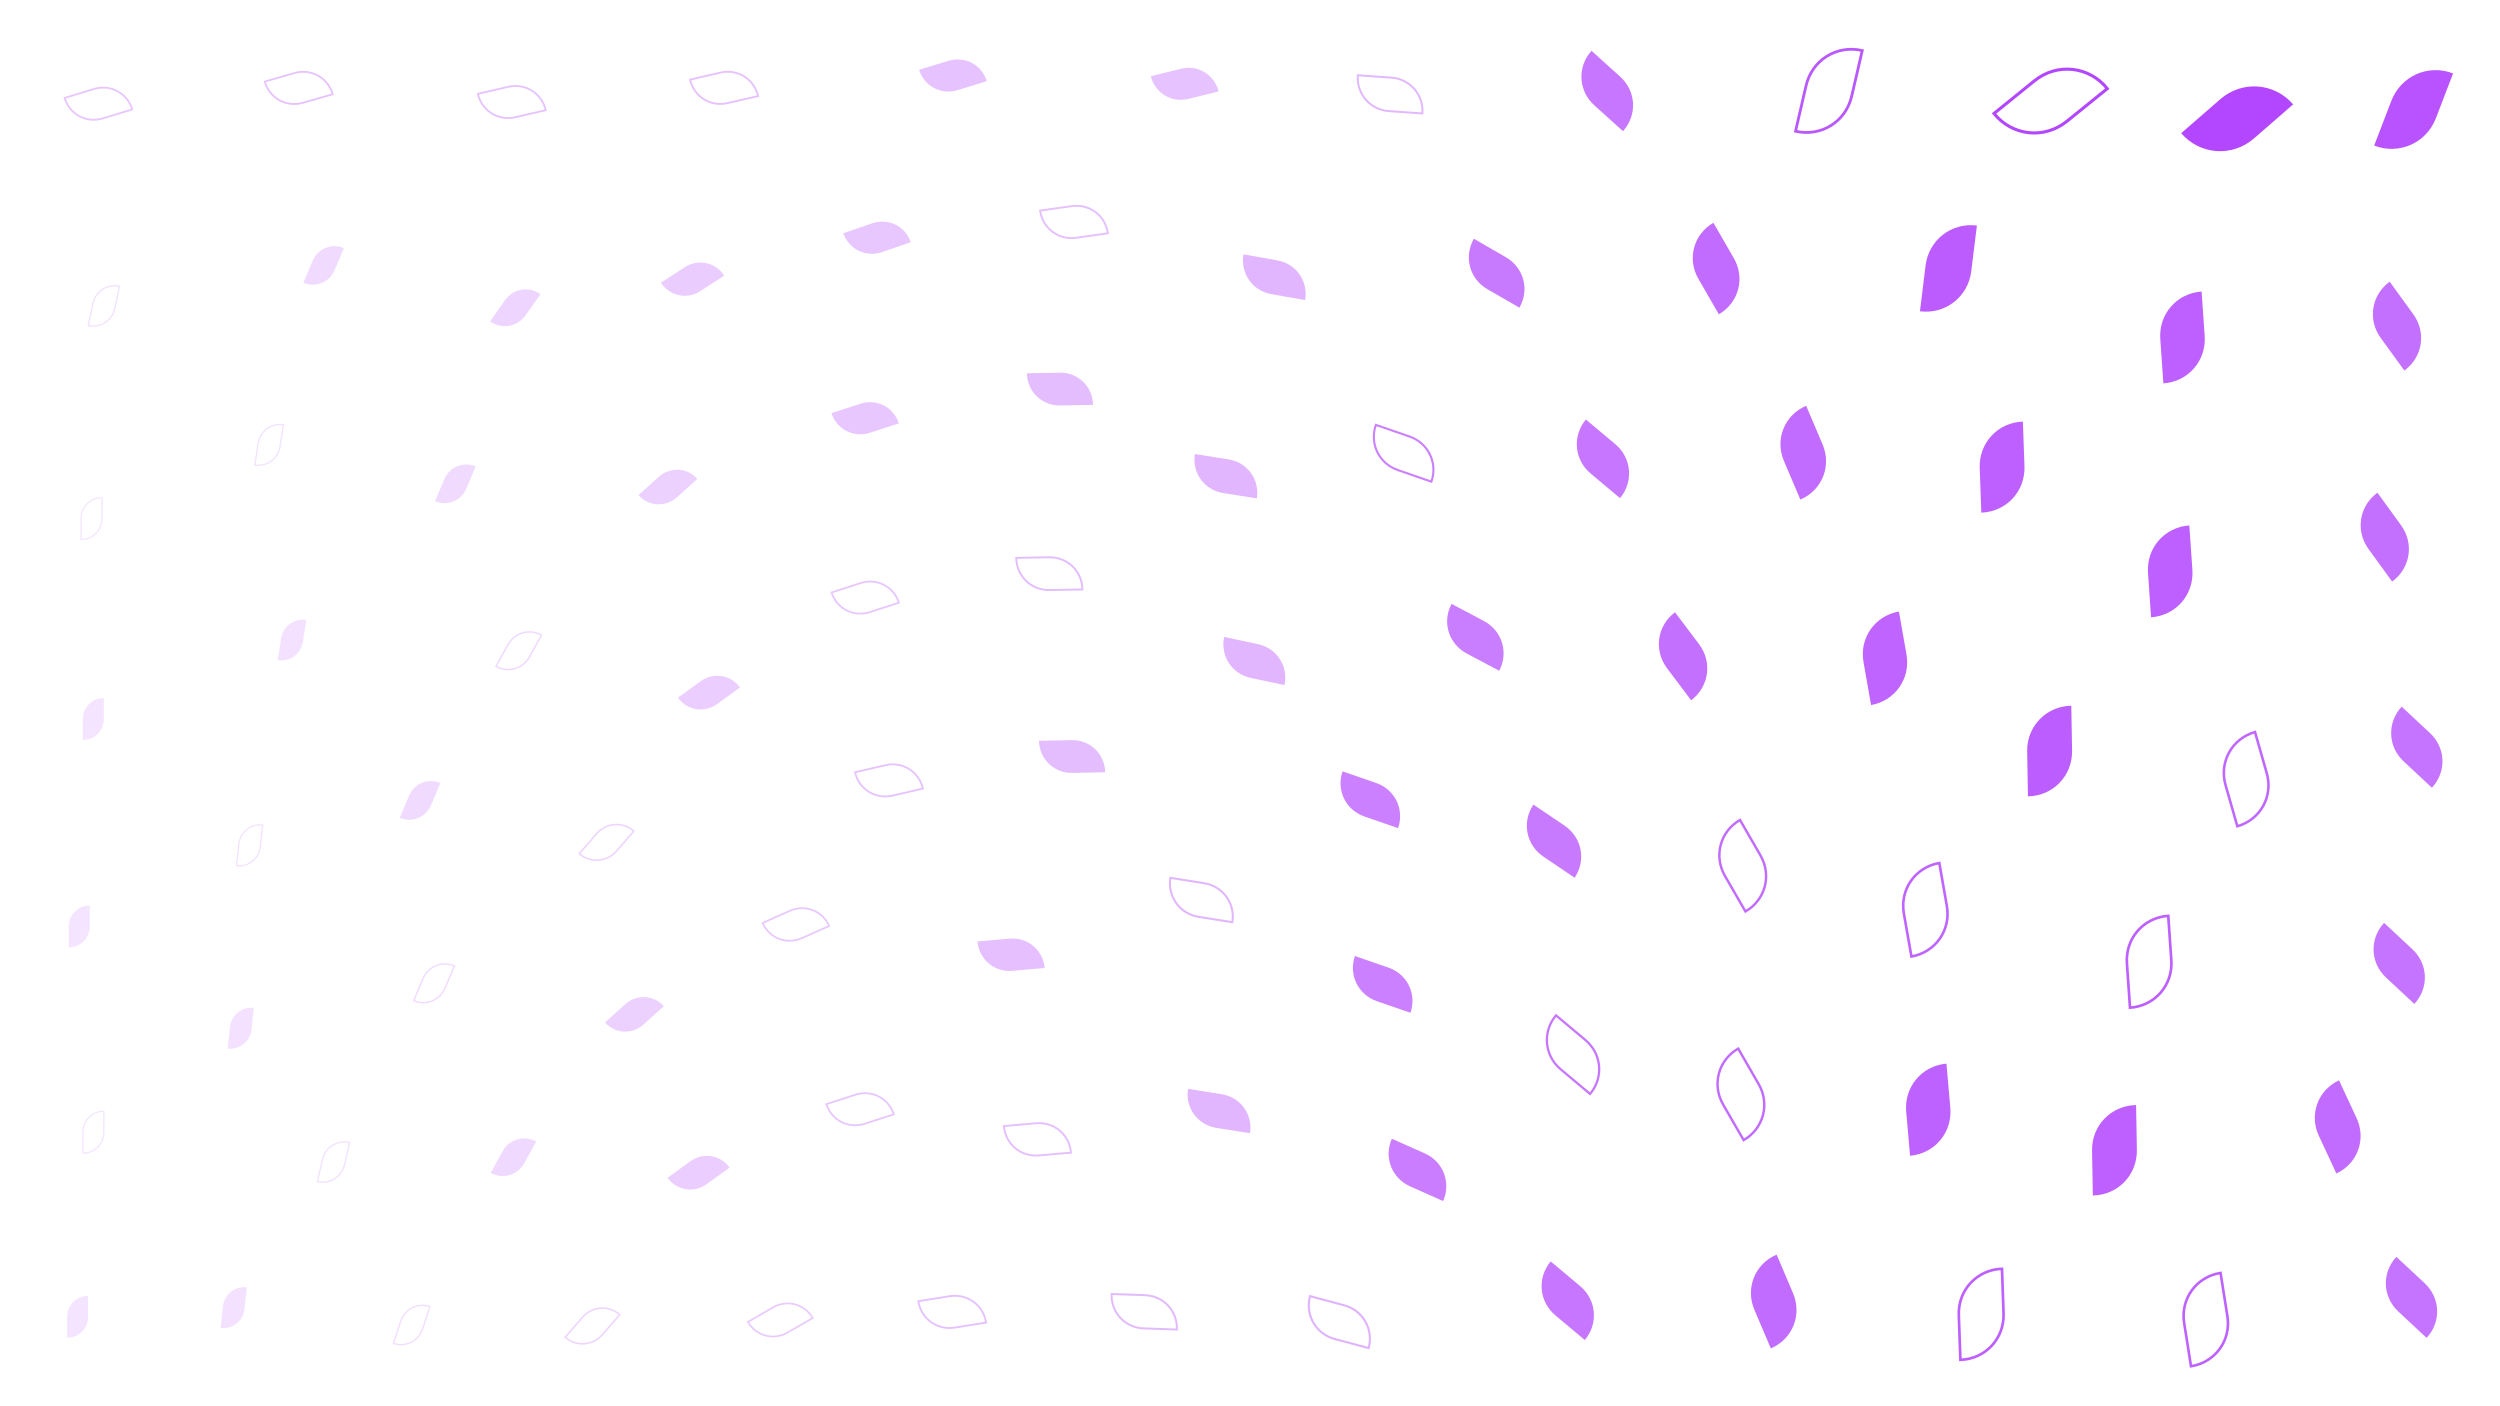 <svg xmlns="http://www.w3.org/2000/svg" version="1.1" xmlns:xlink="http://www.w3.org/1999/xlink" xmlns:svgjs="http://svgjs.dev/svgjs" viewBox="0 0 1422 800"><defs><filter id="llleaves-blur-2" x="-100%" y="-100%" width="400%" height="400%"><feGaussianBlur in="SourceGraphic" stdDeviation="2"></feGaussianBlur></filter><filter id="llleaves-blur-3" x="-100%" y="-100%" width="400%" height="400%"><feGaussianBlur in="SourceGraphic" stdDeviation="4"></feGaussianBlur></filter><filter id="llleaves-blur-4" x="-100%" y="-100%" width="400%" height="400%"><feGaussianBlur in="SourceGraphic" stdDeviation="12"></feGaussianBlur></filter></defs><g fill="#ab34ff" style="--darkreader-inline-fill:#4a0080;" data-darkreader-inline-fill=""><path d="M1315 523H1365C1393 523 1415 545 1415 573H1365C1337 573 1315 551 1315 523Z " transform="matrix(-0.322,-0.3,0.3,-0.322,1639.802,1133.939)" opacity="0.68"></path><path d="M1306 281H1356C1384 281 1406 303 1406 331H1356C1328 331 1306 309 1306 281Z " transform="matrix(-0.269,-0.371,0.371,-0.269,1607.704,890.915)" opacity="0.70"></path><path d="M907 348H957C985 348 1007 370 1007 398H957C929 398 907 376 907 348Z " transform="matrix(-0.274,-0.364,0.364,-0.274,1083.776,823.832)" opacity="0.70"></path><path d="M116 339H166C194 339 216 361 216 389H166C138 389 116 367 116 339Z " transform="matrix(-0.039,0.248,-0.248,-0.039,262.834,337.118)" filter="url(#llleaves-blur-3)" opacity="0.38"></path><path d="M801 130H851C879 130 901 152 901 180H851C823 180 801 158 801 130Z " transform="matrix(-0.364,-0.21,0.21,-0.364,1128.511,390.535)" opacity="0.65"></path><path d="M1279 616H1329C1357 616 1379 638 1379 666H1329C1301 666 1279 644 1279 616Z " transform="matrix(-0.2,-0.43,0.43,-0.2,1319.855,1340.66)" opacity="0.73"></path><path d="M1047 606H1097C1125 606 1147 628 1147 656H1097C1069 656 1047 634 1047 606Z " transform="matrix(-0.044,-0.502,0.502,-0.044,828.301,1209.657)" opacity="0.77"></path><path d="M209 250H259C287 250 309 272 309 300H259C231 300 209 278 209 250Z " transform="matrix(-0.106,0.251,-0.251,-0.106,355.489,239.339)" filter="url(#llleaves-blur-3)" opacity="0.42"></path><path d="M864 27H914C942 27 964 49 964 77H914C886 77 864 55 864 27Z " transform="matrix(-0.326,-0.294,0.294,-0.326,1196.878,337.419)" opacity="0.67"></path><path d="M-6 724H44C72 724 94 746 94 774H44C16 774 -6 752 -6 724Z " transform="matrix(1.4584641356874192e-17,0.238,-0.238,1.4584641356874192e-17,222.401,738.52)" filter="url(#llleaves-blur-3)" opacity="0.36"></path><path d="M560 405H610C638 405 660 427 660 455H610C582 455 560 433 560 405Z " transform="matrix(-0.373,0.007,-0.007,-0.373,840.349,586.432)" filter="url(#llleaves-blur-2)" opacity="0.57"></path><path d="M976 233H1026C1054 233 1076 255 1076 283H1026C998 283 976 261 976 233Z " transform="matrix(-0.187,-0.44,0.44,-0.187,1104.034,757.171)" opacity="0.73"></path><path d="M344 134H394C422 134 444 156 444 184H394C366 184 344 162 344 134Z " transform="matrix(-0.272,0.176,-0.176,-0.272,529.091,132.684)" filter="url(#llleaves-blur-2)" opacity="0.50"></path><path d="M1116 402H1166C1194 402 1216 424 1216 452H1166C1138 452 1116 430 1116 402Z " transform="matrix(-0.009,-0.511,0.511,-0.009,958.121,1026.871)" opacity="0.79"></path><path d="M353 369H403C431 369 453 391 453 419H403C375 419 353 397 353 369Z " transform="matrix(-0.259,0.188,-0.188,-0.259,581.69,420.237)" filter="url(#llleaves-blur-2)" opacity="0.49"></path><path d="M134 126H184C212 126 234 148 234 176H184C156 176 134 154 134 126Z " transform="matrix(-0.106,0.25,-0.25,-0.106,241.338,120.992)" filter="url(#llleaves-blur-3)" opacity="0.42"></path><path d="M862 236H912C940 236 962 258 962 286H912C884 286 862 264 862 236Z " transform="matrix(-0.334,-0.28,0.28,-0.334,1143.283,603.508)" opacity="0.67"></path><path d="M1058 128H1108C1136 128 1158 150 1158 178H1108C1080 178 1058 156 1058 128Z " transform="matrix(0.064,-0.52,0.52,0.064,957.789,719.043)" opacity="0.80"></path><path d="M1153 629H1203C1231 629 1253 651 1253 679H1203C1175 679 1153 657 1153 629Z " transform="matrix(-0.009,-0.51,0.51,-0.009,879.992,1273.692)" opacity="0.78"></path><path d="M-5 502H45C73 502 95 524 95 552H45C17 552 -5 530 -5 502Z " transform="matrix(1.4584641356874192e-17,0.238,-0.238,1.4584641356874192e-17,170.524,516.282)" filter="url(#llleaves-blur-3)" opacity="0.36"></path><path d="M347 642H397C425 642 447 664 447 692H397C369 692 347 670 347 642Z " transform="matrix(-0.259,0.188,-0.188,-0.259,625.555,765.142)" filter="url(#llleaves-blur-2)" opacity="0.49"></path><path d="M83 719H133C161 719 183 741 183 769H133C105 769 83 747 83 719Z " transform="matrix(-0.026,0.245,-0.245,-0.026,318.669,730.576)" filter="url(#llleaves-blur-3)" opacity="0.38"></path><path d="M1322 713H1372C1400 713 1422 735 1422 763H1372C1344 763 1322 741 1322 713Z " transform="matrix(-0.322,-0.3,0.3,-0.322,1592.04,1387.18)" opacity="0.68"></path><path d="M1323 37H1373C1401 37 1423 59 1423 87H1373C1345 87 1323 65 1323 37Z " transform="matrix(0.195,-0.508,0.508,0.195,1073.641,747.679)" opacity="0.84"></path><path d="M1313 161H1363C1391 161 1413 183 1413 211H1363C1335 211 1313 189 1313 161Z " transform="matrix(-0.269,-0.371,0.371,-0.269,1661.059,741.199)" opacity="0.70"></path><path d="M525 518H575C603 518 625 540 625 568H575C547 568 525 546 525 518Z " transform="matrix(-0.366,0.032,-0.032,-0.366,802.913,723.386)" filter="url(#llleaves-blur-2)" opacity="0.56"></path><path d="M1325 400H1375C1403 400 1425 422 1425 450H1375C1347 450 1325 428 1325 400Z " transform="matrix(-0.322,-0.3,0.3,-0.322,1689.928,974.36)" opacity="0.68"></path><path d="M675 133H725C753 133 775 155 775 183H725C697 183 675 161 675 133Z " transform="matrix(-0.384,-0.068,0.068,-0.384,992.476,267.669)" filter="url(#llleaves-blur-2)" opacity="0.60"></path><path d="M789 337H839C867 337 889 359 889 387H839C811 387 789 365 789 337Z " transform="matrix(-0.369,-0.196,0.196,-0.369,1077.83,660.52)" opacity="0.64"></path><path d="M729 430H779C807 430 829 452 829 480H779C751 480 729 458 729 430Z " transform="matrix(-0.382,-0.132,0.132,-0.382,1016.957,731.538)" opacity="0.62"></path><path d="M189 430H239C267 430 289 452 289 480H239C211 480 189 458 189 430Z " transform="matrix(-0.106,0.251,-0.251,-0.106,378.48,443.504)" filter="url(#llleaves-blur-3)" opacity="0.42"></path><path d="M834 454H884C912 454 934 476 934 504H884C856 504 834 482 834 454Z " transform="matrix(-0.354,-0.239,0.239,-0.354,1082.379,859.292)" opacity="0.65"></path><path d="M330 252H380C408 252 430 274 430 302H380C352 302 330 280 330 252Z " transform="matrix(-0.231,0.208,-0.208,-0.231,525.283,261.961)" filter="url(#llleaves-blur-2)" opacity="0.48"></path><path d="M242 633H292C320 633 342 655 342 683H292C264 683 242 661 242 633Z " transform="matrix(-0.136,0.246,-0.246,-0.136,493.631,675.888)" filter="url(#llleaves-blur-3)" opacity="0.43"></path><path d="M736 535H786C814 535 836 557 836 585H786C758 585 736 563 736 535Z " transform="matrix(-0.382,-0.132,0.132,-0.382,1012.81,877.608)" opacity="0.62"></path><path d="M1191 167H1241C1269 167 1291 189 1291 217H1241C1213 217 1191 195 1191 167Z " transform="matrix(-0.035,-0.505,0.505,-0.035,1187.873,825.374)" opacity="0.78"></path><path d="M959 716H1009C1037 716 1059 738 1059 766H1009C981 766 959 744 959 716Z " transform="matrix(-0.187,-0.44,0.44,-0.187,871.535,1322.825)" opacity="0.73"></path><path d="M643 607H693C721 607 743 629 743 657H693C665 657 643 635 643 607Z " transform="matrix(-0.383,-0.061,0.061,-0.383,920.241,916.294)" filter="url(#llleaves-blur-2)" opacity="0.60"></path><path d="M442 213H492C520 213 542 235 542 263H492C464 263 442 241 442 213Z " transform="matrix(-0.33,0.107,-0.107,-0.33,679.932,263.793)" filter="url(#llleaves-blur-2)" opacity="0.53"></path><path d="M449 110H499C527 110 549 132 549 160H499C471 160 449 138 449 110Z " transform="matrix(-0.327,0.113,-0.113,-0.327,677.304,122.965)" filter="url(#llleaves-blur-2)" opacity="0.53"></path><path d="M492 18H542C570 18 592 40 592 68H542C514 68 492 46 492 18Z " transform="matrix(-0.334,0.102,-0.102,-0.334,727.454,2.008)" filter="url(#llleaves-blur-2)" opacity="0.54"></path><path d="M756 640H806C834 640 856 662 856 690H806C778 690 756 668 756 640Z " transform="matrix(-0.375,-0.167,0.167,-0.375,997.457,1049.419)" opacity="0.63"></path><path d="M624 23H674C702 23 724 45 724 73H674C646 73 624 51 624 23Z " transform="matrix(-0.343,0.085,-0.085,-0.343,909.122,6.853)" filter="url(#llleaves-blur-2)" opacity="0.54"></path><path d="M926 128H976C1004 128 1026 150 1026 178H976C948 178 926 156 926 128Z " transform="matrix(-0.233,-0.404,0.404,-0.233,1141.725,582.693)" opacity="0.72"></path><path d="M842 715H892C920 715 942 737 942 765H892C864 765 842 743 842 715Z " transform="matrix(-0.334,-0.28,0.28,-0.334,982.467,1236.771)" opacity="0.67"></path><path d="M553 196H603C631 196 653 218 653 246H603C575 246 553 224 553 196Z " transform="matrix(-0.373,0.007,-0.007,-0.373,829.377,299.514)" filter="url(#llleaves-blur-2)" opacity="0.57"></path><path d="M1184 300H1234C1262 300 1284 322 1284 350H1234C1206 350 1184 328 1184 300Z " transform="matrix(-0.035,-0.505,0.505,-0.035,1113.472,959.535)" opacity="0.78"></path><path d="M243 150H293C321 150 343 172 343 200H293C265 200 243 178 243 150Z " transform="matrix(-0.167,0.239,-0.239,-0.167,383.846,134.265)" filter="url(#llleaves-blur-3)" opacity="0.45"></path><path d="M1089 241H1139C1167 241 1189 263 1189 291H1139C1111 291 1089 269 1089 241Z " transform="matrix(-0.018,-0.509,0.509,-0.018,1023.9,850.233)" opacity="0.78"></path><path d="M647 246H697C725 246 747 268 747 296H697C669 296 647 274 647 246Z " transform="matrix(-0.383,-0.061,0.061,-0.383,947.688,417.177)" filter="url(#llleaves-blur-2)" opacity="0.60"></path><path d="M3 384H53C81 384 103 406 103 434H53C25 434 3 412 3 384Z " transform="matrix(1.4584641356874192e-17,0.238,-0.238,1.4584641356874192e-17,150.418,396.376)" filter="url(#llleaves-blur-3)" opacity="0.36"></path><path d="M311 552H361C389 552 411 574 411 602H361C333 602 311 580 311 552Z " transform="matrix(-0.231,0.208,-0.208,-0.231,564.248,635.157)" filter="url(#llleaves-blur-2)" opacity="0.48"></path><path d="M1022 349H1072C1100 349 1122 371 1122 399H1072C1044 399 1022 377 1022 349Z " transform="matrix(-0.086,-0.489,0.489,-0.086,981.49,930.8)" opacity="0.76"></path><path d="M87 560H137C165 560 187 582 187 610H137C109 610 87 588 87 560Z " transform="matrix(-0.026,0.245,-0.245,-0.026,283.824,566.503)" filter="url(#llleaves-blur-3)" opacity="0.38"></path><path d="M663 351H713C741 351 763 373 763 401H713C685 401 663 379 663 351Z " transform="matrix(-0.384,-0.082,0.082,-0.384,956.415,578.841)" filter="url(#llleaves-blur-2)" opacity="0.60"></path><path d="M1222 43H1272C1300 43 1322 65 1322 93H1272C1244 93 1222 71 1222 43Z " transform="matrix(0.444,-0.386,0.386,0.444,681.48,528.369)" opacity="0.90"></path></g><g fill="none" stroke-width="3" stroke="#ab34ff" style="--darkreader-inline-stroke:#8933c4;" data-darkreader-inline-stroke=""><path d="M1077 723H1127C1155 723 1177 745 1177 773H1127C1099 773 1077 751 1077 723Z " transform="matrix(-0.018,-0.509,0.509,-0.018,766.452,1334.691)" opacity="0.78"></path><path d="M1116 32H1166C1194 32 1216 54 1216 82H1166C1138 82 1116 60 1116 32Z " transform="matrix(0.459,-0.371,0.371,0.459,610.066,463.902)" opacity="0.91"></path><path d="M748 233H798C826 233 848 255 848 283H798C770 283 748 261 748 233Z " transform="matrix(-0.382,-0.132,0.132,-0.382,1069.159,461.714)" opacity="0.62"></path><path d="M940 597H990C1018 597 1040 619 1040 647H990C962 647 940 625 940 597Z " transform="matrix(-0.233,-0.404,0.404,-0.233,969.617,1167.357)" opacity="0.72"></path><path d="M456 419H506C534 419 556 441 556 469H506C478 469 456 447 456 419Z " transform="matrix(-0.346,0.08,-0.08,-0.346,716.244,557.044)" filter="url(#llleaves-blur-2)" opacity="0.54"></path><path d="M197 534H247C275 534 297 556 297 584H247C219 584 197 562 197 534Z " transform="matrix(-0.106,0.251,-0.251,-0.106,413.4,556.564)" filter="url(#llleaves-blur-3)" opacity="0.42"></path><path d="M287 729H337C365 729 387 751 387 779H337C309 779 287 757 287 729Z " transform="matrix(-0.197,0.227,-0.227,-0.197,574.52,826.244)" filter="url(#llleaves-blur-2)" opacity="0.46"></path><path d="M2 270H52C80 270 102 292 102 320H52C24 320 2 298 2 270Z " transform="matrix(1.4584641356874192e-17,0.238,-0.238,1.4584641356874192e-17,122.265,282.614)" filter="url(#llleaves-blur-3)" opacity="0.36"></path><path d="M3 619H53C81 619 103 641 103 669H53C25 669 3 647 3 619Z " transform="matrix(1.4584641356874192e-17,0.238,-0.238,1.4584641356874192e-17,206.391,631.376)" filter="url(#llleaves-blur-3)" opacity="0.36"></path><path d="M1172 522H1222C1250 522 1272 544 1272 572H1222C1194 572 1172 550 1172 522Z " transform="matrix(-0.035,-0.505,0.505,-0.035,988.958,1183.314)" opacity="0.78"></path><path d="M633 487H683C711 487 733 509 733 537H683C655 537 633 515 633 487Z " transform="matrix(-0.383,-0.061,0.061,-0.383,913.693,749.695)" filter="url(#llleaves-blur-2)" opacity="0.60"></path><path d="M439 606H489C517 606 539 628 539 656H489C461 656 439 634 439 606Z " transform="matrix(-0.33,0.107,-0.107,-0.33,718.092,786.841)" filter="url(#llleaves-blur-2)" opacity="0.53"></path><path d="M394 726H444C472 726 494 748 494 776H444C416 776 394 754 394 726Z " transform="matrix(-0.286,0.165,-0.165,-0.286,694.743,892.332)" filter="url(#llleaves-blur-2)" opacity="0.51"></path><path d="M140 636H190C218 636 240 658 240 686H190C162 686 140 664 140 636Z " transform="matrix(-0.058,0.251,-0.251,-0.058,366.646,651.628)" filter="url(#llleaves-blur-3)" opacity="0.39"></path><path d="M540 623H590C618 623 640 645 640 673H590C562 673 540 651 540 623Z " transform="matrix(-0.366,0.032,-0.032,-0.366,826.768,866.348)" filter="url(#llleaves-blur-2)" opacity="0.56"></path><path d="M241 33H291C319 33 341 55 341 83H291C263 83 241 61 241 33Z " transform="matrix(-0.346,0.08,-0.08,-0.346,396.429,54.819)" filter="url(#llleaves-blur-2)" opacity="0.54"></path><path d="M1045 492H1095C1123 492 1145 514 1145 542H1095C1067 542 1045 520 1045 492Z " transform="matrix(-0.086,-0.489,0.489,-0.086,936.504,1097.392)" opacity="0.76"></path><path d="M712 727H762C790 727 812 749 812 777H762C734 777 712 755 712 727Z " transform="matrix(-0.385,-0.103,0.103,-0.385,977.736,1120.031)" filter="url(#llleaves-blur-2)" opacity="0.61"></path><path d="M845 575H895C923 575 945 597 945 625H895C867 625 845 603 845 575Z " transform="matrix(-0.334,-0.28,0.28,-0.334,1025.674,1050.887)" opacity="0.67"></path><path d="M6 34H56C84 34 106 56 106 84H56C28 84 6 62 6 34Z " transform="matrix(-0.334,0.102,-0.102,-0.334,80.7,72.971)" filter="url(#llleaves-blur-2)" opacity="0.53"></path><path d="M741 29H791C819 29 841 51 841 79H791C763 79 741 57 741 29Z " transform="matrix(-0.381,-0.027,0.027,-0.381,1090.605,95.602)" filter="url(#llleaves-blur-2)" opacity="0.59"></path><path d="M295 454H345C373 454 395 476 395 504H345C317 504 295 482 295 454Z " transform="matrix(-0.197,0.227,-0.227,-0.197,521.709,495.196)" filter="url(#llleaves-blur-2)" opacity="0.46"></path><path d="M92 456H142C170 456 192 478 192 506H142C114 506 92 484 92 456Z " transform="matrix(-0.026,0.245,-0.245,-0.026,263.478,458.6)" filter="url(#llleaves-blur-3)" opacity="0.38"></path><path d="M362 25H412C440 25 462 47 462 75H412C384 75 362 53 362 25Z " transform="matrix(-0.347,0.08,-0.08,-0.347,558.815,34.361)" filter="url(#llleaves-blur-2)" opacity="0.55"></path><path d="M492 721H542C570 721 592 743 592 771H542C514 771 492 749 492 721Z " transform="matrix(-0.357,0.057,-0.057,-0.357,777.637,981.637)" filter="url(#llleaves-blur-2)" opacity="0.55"></path><path d="M442 315H492C520 315 542 337 542 365H492C464 365 442 343 442 315Z " transform="matrix(-0.33,0.107,-0.107,-0.33,690.871,399.463)" filter="url(#llleaves-blur-2)" opacity="0.53"></path><path d="M1205 725H1255C1283 725 1305 747 1305 775H1255C1227 775 1205 753 1205 725Z " transform="matrix(-0.078,-0.492,0.492,-0.078,983.537,1426.548)" opacity="0.77"></path><path d="M990 27H1040C1068 27 1090 49 1090 77H1040C1012 77 990 55 990 27Z " transform="matrix(0.12,-0.519,0.519,0.12,888.488,585.213)" opacity="0.82"></path><path d="M120 25H170C198 25 220 47 220 75H170C142 75 120 53 120 25Z " transform="matrix(-0.338,0.097,-0.097,-0.338,232.228,50.423)" filter="url(#llleaves-blur-2)" opacity="0.54"></path><path d="M103 228H153C181 228 203 250 203 278H153C125 278 103 256 103 228Z " transform="matrix(-0.039,0.248,-0.248,-0.039,221.783,224.982)" filter="url(#llleaves-blur-3)" opacity="0.38"></path><path d="M547 301H597C625 301 647 323 647 351H597C569 351 547 329 547 301Z " transform="matrix(-0.373,0.007,-0.007,-0.373,821.823,443.721)" filter="url(#llleaves-blur-2)" opacity="0.57"></path><path d="M1227 418H1277C1305 418 1327 440 1327 468H1277C1249 468 1227 446 1227 418Z " transform="matrix(-0.134,-0.469,0.469,-0.134,1240.97,1101.454)" opacity="0.75"></path><path d="M9 149H59C87 149 109 171 109 199H59C31 199 9 177 9 149Z " transform="matrix(-0.053,0.25,-0.25,-0.053,105.696,168.489)" filter="url(#llleaves-blur-3)" opacity="0.39"></path><path d="M245 345H295C323 345 345 367 345 395H295C267 395 245 373 245 345Z " transform="matrix(-0.136,0.246,-0.246,-0.136,426.211,347.889)" filter="url(#llleaves-blur-3)" opacity="0.43"></path><path d="M941 467H991C1019 467 1041 489 1041 517H991C963 517 941 495 941 467Z " transform="matrix(-0.233,-0.404,0.404,-0.233,1023.401,1007.421)" opacity="0.72"></path><path d="M403 501H453C481 501 503 523 503 551H453C425 551 403 529 403 501Z " transform="matrix(-0.31,0.138,-0.138,-0.31,665.713,626.387)" filter="url(#llleaves-blur-2)" opacity="0.52"></path><path d="M184 729H234C262 729 284 751 284 779H234C206 779 184 757 184 729Z " transform="matrix(-0.082,0.251,-0.251,-0.082,442.613,756.762)" filter="url(#llleaves-blur-3)" opacity="0.40"></path><path d="M601 721H651C679 721 701 743 701 771H651C623 771 601 749 601 721Z " transform="matrix(-0.378,-0.013,0.013,-0.378,887.241,1036.593)" filter="url(#llleaves-blur-2)" opacity="0.58"></path><path d="M561 101H611C639 101 661 123 661 151H611C583 151 561 129 561 101Z " transform="matrix(-0.36,0.051,-0.051,-0.36,837.273,140.443)" filter="url(#llleaves-blur-2)" opacity="0.56"></path></g></svg>